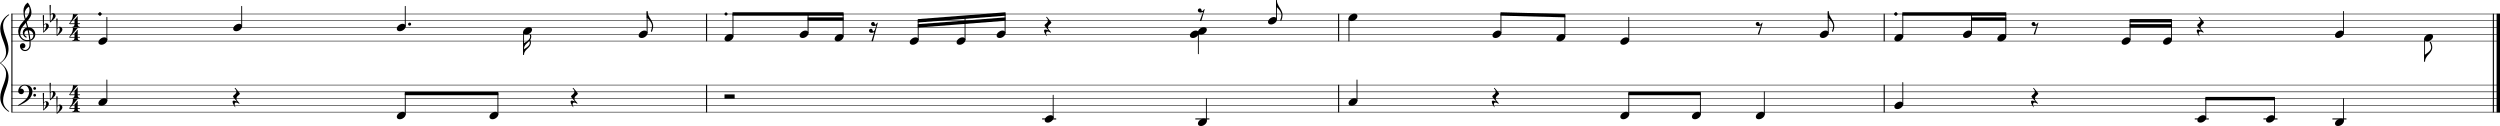 <?xml version="1.0" encoding="UTF-8"?><svg id="_レイヤー_1" xmlns="http://www.w3.org/2000/svg" viewBox="0 0 9232.85 465.41"><defs><style>.cls-1{stroke-width:12.5px;}.cls-1,.cls-2,.cls-3,.cls-4,.cls-5{stroke:#000;stroke-linejoin:bevel;}.cls-2{stroke-linecap:square;}.cls-2,.cls-3{stroke-width:4px;}.cls-4{stroke-linecap:round;stroke-width:3.25px;}.cls-5{fill:none;stroke-width:2px;}.cls-6{fill-rule:evenodd;}</style></defs><line class="cls-5" x1="42" y1="51.62" x2="9232.85" y2="51.62"/><line class="cls-5" x1="42" y1="76.62" x2="9232.85" y2="76.62"/><line class="cls-5" x1="42" y1="101.64" x2="9232.85" y2="101.64"/><line class="cls-5" x1="42" y1="126.64" x2="9232.85" y2="126.64"/><line class="cls-5" x1="42" y1="151.64" x2="9232.85" y2="151.64"/><line class="cls-5" x1="42" y1="314.15" x2="9232.85" y2="314.15"/><line class="cls-5" x1="42" y1="339.15" x2="9232.85" y2="339.15"/><line class="cls-5" x1="42" y1="364.15" x2="9232.85" y2="364.15"/><line class="cls-5" x1="42" y1="389.15" x2="9232.85" y2="389.15"/><line class="cls-5" x1="42" y1="414.16" x2="9232.85" y2="414.16"/><line class="cls-3" x1="44" y1="313.15" x2="44" y2="414.54"/><line class="cls-3" x1="2609.52" y1="313.15" x2="2609.52" y2="415.16"/><line class="cls-3" x1="4943.77" y1="313.15" x2="4943.77" y2="415.16"/><line class="cls-3" x1="6958.64" y1="313.15" x2="6958.64" y2="415.16"/><line class="cls-3" x1="9208.35" y1="313.15" x2="9208.35" y2="415.16"/><line class="cls-1" x1="9226.6" y1="313.15" x2="9226.6" y2="415.16"/><line class="cls-3" x1="44" y1="50.62" x2="44" y2="314.15"/><line class="cls-3" x1="2609.52" y1="50.62" x2="2609.52" y2="152.64"/><line class="cls-3" x1="4943.77" y1="50.62" x2="4943.77" y2="152.64"/><line class="cls-3" x1="6958.64" y1="50.62" x2="6958.64" y2="152.64"/><line class="cls-3" x1="9208.35" y1="50.62" x2="9208.35" y2="314.15"/><line class="cls-1" x1="9226.6" y1="50.62" x2="9226.6" y2="314.15"/><line class="cls-2" x1="3850.72" y1="439.16" x2="3898.64" y2="439.16"/><line class="cls-2" x1="4416.57" y1="439.16" x2="4464.48" y2="439.16"/><line class="cls-2" x1="8107.61" y1="439.16" x2="8155.53" y2="439.16"/><line class="cls-2" x1="8361.2" y1="439.16" x2="8409.12" y2="439.16"/><line class="cls-2" x1="8615.89" y1="439.16" x2="8663.81" y2="439.16"/><line class="cls-4" x1="394.7" y1="371.95" x2="394.7" y2="295.4"/><line class="cls-4" x1="1496.68" y1="421.95" x2="1496.68" y2="345.4"/><line class="cls-4" x1="1838.88" y1="421.95" x2="1838.88" y2="345.4"/><line class="cls-4" x1="3889.51" y1="434.45" x2="3889.51" y2="351.65"/><line class="cls-4" x1="4455.36" y1="446.95" x2="4455.36" y2="364.15"/><line class="cls-4" x1="5011.57" y1="371.95" x2="5011.57" y2="295.4"/><line class="cls-4" x1="6015.3" y1="421.95" x2="6015.3" y2="345.4"/><line class="cls-4" x1="6279.79" y1="421.95" x2="6279.79" y2="345.4"/><line class="cls-4" x1="6515.84" y1="421.95" x2="6515.84" y2="339.15"/><line class="cls-4" x1="7027.34" y1="384.45" x2="7027.34" y2="304.77"/><line class="cls-4" x1="8146.4" y1="434.45" x2="8146.4" y2="364.15"/><line class="cls-4" x1="8399.99" y1="434.45" x2="8399.99" y2="364.15"/><line class="cls-4" x1="8654.69" y1="446.95" x2="8654.69" y2="364.15"/><line class="cls-4" x1="1933.69" y1="118.82" x2="1933.69" y2="201.64"/><line class="cls-4" x1="4425.69" y1="118.82" x2="4425.69" y2="198.52"/><line class="cls-4" x1="8954.38" y1="143.82" x2="8954.38" y2="226.64"/><line class="cls-4" x1="394.7" y1="146.93" x2="394.7" y2="64.12"/><line class="cls-4" x1="892.6" y1="96.93" x2="892.6" y2="23.51"/><line class="cls-4" x1="1496.68" y1="96.93" x2="1496.68" y2="23.51"/><line class="cls-4" x1="2389.87" y1="121.93" x2="2389.87" y2="42.26"/><line class="cls-4" x1="2706.98" y1="134.43" x2="2706.98" y2="51.62"/><line class="cls-4" x1="2984.31" y1="121.93" x2="2984.31" y2="51.62"/><line class="cls-4" x1="3113.74" y1="134.43" x2="3113.74" y2="51.62"/><line class="cls-4" x1="3391.06" y1="146.93" x2="3391.06" y2="76.62"/><line class="cls-4" x1="3564.04" y1="146.93" x2="3564.04" y2="63.16"/><line class="cls-4" x1="3711.95" y1="121.93" x2="3711.95" y2="51.62"/><line class="cls-4" x1="4714.21" y1="71.93" x2="4714.21" y2="1.62"/><line class="cls-4" x1="4981.9" y1="68.82" x2="4981.9" y2="151.64"/><line class="cls-4" x1="5543.2" y1="121.93" x2="5543.2" y2="51.62"/><line class="cls-4" x1="5779.25" y1="134.43" x2="5779.25" y2="57.88"/><line class="cls-4" x1="6015.3" y1="146.93" x2="6015.3" y2="64.12"/><line class="cls-4" x1="6751.88" y1="121.93" x2="6751.88" y2="42.26"/><line class="cls-4" x1="7027.34" y1="134.43" x2="7027.34" y2="51.62"/><line class="cls-4" x1="7280.92" y1="121.93" x2="7280.92" y2="51.62"/><line class="cls-4" x1="7407.72" y1="134.43" x2="7407.72" y2="51.62"/><line class="cls-4" x1="7866.71" y1="146.93" x2="7866.71" y2="76.62"/><line class="cls-4" x1="8019.61" y1="146.93" x2="8019.61" y2="76.62"/><line class="cls-4" x1="8654.69" y1="121.93" x2="8654.69" y2="42.26"/><path d="M385.38,362.89c3.12,0,5.73,.78,7.81,2.34,2.08,1.56,3.12,3.81,3.12,6.74,0,4.48-2.32,8.68-6.98,12.59-4.65,3.91-9.65,5.86-14.99,5.86-3.12,0-5.76-.81-7.91-2.44-2.02-1.76-3.03-3.97-3.03-6.64,0-4.36,2.31-8.53,6.94-12.5s9.64-5.95,15.03-5.95"/><path d="M1487.36,412.89c3.12,0,5.72,.78,7.81,2.34,2.08,1.57,3.12,3.81,3.12,6.74,0,4.49-2.32,8.69-6.97,12.59-4.65,3.91-9.65,5.86-15,5.86-3.12,0-5.76-.81-7.9-2.44-2.02-1.76-3.03-3.97-3.03-6.64,0-4.36,2.31-8.53,6.93-12.5,4.63-3.97,9.64-5.95,15.04-5.95"/><path d="M1829.55,412.89c3.13,0,5.73,.78,7.82,2.34,2.08,1.57,3.12,3.81,3.12,6.74,0,4.49-2.32,8.69-6.97,12.59-4.66,3.91-9.65,5.86-15,5.86-3.12,0-5.76-.81-7.9-2.44-2.02-1.76-3.03-3.97-3.03-6.64,0-4.36,2.31-8.53,6.93-12.5,4.63-3.97,9.64-5.95,15.03-5.95"/><path d="M3880.19,425.39c3.13,0,5.73,.78,7.81,2.34,2.09,1.57,3.13,3.81,3.13,6.74,0,4.49-2.33,8.69-6.98,12.59-4.65,3.91-9.65,5.86-14.99,5.86-3.13,0-5.76-.81-7.91-2.44-2.02-1.76-3.03-3.97-3.03-6.64,0-4.36,2.31-8.53,6.94-12.5,4.62-3.96,9.63-5.95,15.03-5.95"/><path d="M4446.04,437.89c3.12,0,5.73,.78,7.81,2.35,2.08,1.56,3.12,3.8,3.12,6.73,0,4.49-2.32,8.69-6.97,12.59-4.65,3.91-9.65,5.86-14.99,5.86-3.13,0-5.76-.81-7.91-2.43-2.02-1.76-3.03-3.98-3.03-6.65,0-4.36,2.31-8.53,6.94-12.5,4.62-3.96,9.63-5.95,15.03-5.95"/><path d="M5002.25,362.89c3.12,0,5.73,.78,7.81,2.34,2.08,1.56,3.12,3.81,3.12,6.74,0,4.48-2.32,8.68-6.97,12.59-4.65,3.91-9.65,5.86-15,5.86-3.12,0-5.76-.81-7.9-2.44-2.02-1.76-3.03-3.97-3.03-6.64,0-4.36,2.31-8.53,6.93-12.5,4.63-3.97,9.64-5.95,15.04-5.95"/><path d="M6005.98,412.89c3.12,0,5.72,.78,7.81,2.34,2.08,1.57,3.12,3.81,3.12,6.74,0,4.49-2.32,8.69-6.97,12.59-4.65,3.91-9.65,5.86-15,5.86-3.12,0-5.76-.81-7.9-2.44-2.02-1.76-3.03-3.97-3.03-6.64,0-4.36,2.31-8.53,6.93-12.5,4.63-3.97,9.64-5.95,15.04-5.95"/><path d="M6270.47,412.89c3.12,0,5.73,.78,7.81,2.34,2.08,1.57,3.13,3.81,3.13,6.74,0,4.49-2.33,8.69-6.98,12.59-4.65,3.91-9.65,5.86-14.99,5.86-3.13,0-5.76-.81-7.91-2.44-2.02-1.76-3.03-3.97-3.03-6.64,0-4.36,2.31-8.53,6.94-12.5,4.62-3.97,9.63-5.95,15.03-5.95"/><path d="M6506.52,412.89c3.12,0,5.72,.78,7.81,2.34,2.08,1.57,3.12,3.81,3.12,6.74,0,4.49-2.32,8.69-6.97,12.59-4.65,3.91-9.65,5.86-15,5.86-3.12,0-5.76-.81-7.9-2.44-2.02-1.76-3.03-3.97-3.03-6.64,0-4.36,2.31-8.53,6.93-12.5,4.63-3.97,9.64-5.95,15.04-5.95"/><path d="M7018.01,375.39c3.13,0,5.73,.78,7.82,2.34,2.08,1.56,3.12,3.81,3.12,6.74,0,4.49-2.32,8.68-6.98,12.59-4.65,3.91-9.64,5.86-14.99,5.86-3.12,0-5.76-.81-7.9-2.44-2.03-1.76-3.04-3.97-3.04-6.64,0-4.36,2.32-8.53,6.94-12.5,4.63-3.97,9.64-5.95,15.03-5.95"/><path d="M8137.08,425.39c3.13,0,5.73,.78,7.82,2.34,2.08,1.57,3.12,3.81,3.12,6.74,0,4.49-2.33,8.69-6.98,12.59-4.65,3.91-9.64,5.86-14.99,5.86-3.12,0-5.76-.81-7.9-2.44-2.03-1.76-3.04-3.97-3.04-6.64,0-4.36,2.32-8.53,6.94-12.5,4.63-3.96,9.64-5.95,15.03-5.95"/><path d="M8390.67,425.39c3.13,0,5.73,.78,7.81,2.34,2.09,1.57,3.13,3.81,3.13,6.74,0,4.49-2.33,8.69-6.98,12.59-4.65,3.91-9.65,5.86-14.99,5.86-3.13,0-5.76-.81-7.91-2.44-2.02-1.76-3.03-3.97-3.03-6.64,0-4.36,2.31-8.53,6.94-12.5,4.62-3.96,9.63-5.95,15.03-5.95"/><path d="M8645.36,437.89c3.13,0,5.73,.78,7.82,2.35,2.08,1.56,3.12,3.8,3.12,6.73,0,4.49-2.32,8.69-6.98,12.59-4.65,3.91-9.64,5.86-14.99,5.86-3.12,0-5.76-.81-7.9-2.43-2.02-1.76-3.03-3.98-3.03-6.65,0-4.36,2.31-8.53,6.93-12.5,4.63-3.96,9.64-5.95,15.03-5.95"/><path d="M1954.03,100.36c3.12,0,5.73,.78,7.81,2.34,2.08,1.57,3.13,3.81,3.13,6.74,0,4.49-2.33,8.69-6.98,12.59-4.65,3.91-9.65,5.86-14.99,5.86-3.13,0-5.76-.81-7.91-2.44-2.02-1.76-3.03-3.97-3.03-6.64,0-4.36,2.31-8.53,6.94-12.5,4.62-3.97,9.63-5.95,15.03-5.95"/><path d="M4416.37,112.86c3.13,0,5.73,.78,7.81,2.35,2.09,1.56,3.13,3.8,3.13,6.73,0,4.49-2.33,8.69-6.98,12.59-4.65,3.91-9.65,5.86-14.99,5.86-3.13,0-5.76-.81-7.91-2.43-2.02-1.77-3.03-3.98-3.03-6.65,0-4.36,2.31-8.53,6.94-12.5,4.62-3.96,9.64-5.95,15.03-5.95"/><path d="M4446.04,100.36c3.12,0,5.73,.78,7.81,2.34,2.08,1.57,3.12,3.81,3.12,6.74,0,4.49-2.32,8.69-6.97,12.59-4.65,3.91-9.65,5.86-14.99,5.86-3.13,0-5.76-.81-7.91-2.44-2.02-1.76-3.03-3.97-3.03-6.64,0-4.36,2.31-8.53,6.94-12.5,4.62-3.97,9.63-5.95,15.03-5.95"/><path d="M8974.73,125.36c3.12,0,5.73,.78,7.81,2.35,2.08,1.56,3.12,3.8,3.12,6.73,0,4.49-2.32,8.69-6.97,12.59-4.65,3.91-9.65,5.86-15,5.86-3.12,0-5.76-.81-7.9-2.43-2.02-1.76-3.03-3.98-3.03-6.64,0-4.37,2.31-8.54,6.93-12.5,4.63-3.97,9.64-5.96,15.04-5.96"/><path d="M385.38,137.86c3.12,0,5.73,.78,7.81,2.35,2.08,1.56,3.12,3.8,3.12,6.73,0,4.49-2.32,8.69-6.98,12.59-4.65,3.91-9.65,5.86-14.99,5.86-3.12,0-5.76-.81-7.91-2.43-2.02-1.76-3.03-3.98-3.03-6.64,0-4.37,2.31-8.54,6.94-12.5,4.62-3.97,9.64-5.96,15.03-5.96"/><path d="M883.27,87.86c3.13,0,5.73,.78,7.82,2.34,2.08,1.57,3.12,3.81,3.12,6.74,0,4.49-2.32,8.69-6.98,12.59-4.65,3.91-9.64,5.86-14.99,5.86-3.12,0-5.76-.81-7.9-2.44-2.02-1.76-3.04-3.97-3.04-6.64,0-4.36,2.32-8.53,6.94-12.5,4.63-3.97,9.64-5.95,15.03-5.95"/><path d="M1487.36,87.86c3.12,0,5.72,.78,7.81,2.34,2.08,1.57,3.12,3.81,3.12,6.74,0,4.49-2.32,8.69-6.97,12.59-4.65,3.91-9.65,5.86-15,5.86-3.12,0-5.76-.81-7.9-2.44-2.02-1.76-3.03-3.97-3.03-6.64,0-4.36,2.31-8.53,6.93-12.5,4.63-3.97,9.64-5.95,15.04-5.95"/><path d="M2380.54,112.86c3.13,0,5.73,.78,7.82,2.35,2.08,1.56,3.12,3.8,3.12,6.73,0,4.49-2.32,8.69-6.98,12.59-4.65,3.91-9.64,5.86-14.99,5.86-3.12,0-5.76-.81-7.9-2.43-2.02-1.77-3.04-3.98-3.04-6.65,0-4.36,2.32-8.53,6.94-12.5,4.63-3.96,9.64-5.95,15.03-5.95"/><path d="M2697.66,125.36c3.13,0,5.73,.78,7.81,2.35,2.09,1.56,3.13,3.8,3.13,6.73,0,4.49-2.33,8.69-6.98,12.59-4.65,3.91-9.65,5.86-14.99,5.86-3.13,0-5.76-.81-7.91-2.43-2.02-1.76-3.03-3.98-3.03-6.64,0-4.37,2.31-8.54,6.94-12.5,4.62-3.97,9.63-5.96,15.03-5.96"/><path d="M2974.99,112.86c3.12,0,5.73,.78,7.81,2.35,2.08,1.56,3.13,3.8,3.13,6.73,0,4.49-2.33,8.69-6.98,12.59-4.65,3.91-9.65,5.86-14.99,5.86-3.13,0-5.76-.81-7.91-2.43-2.02-1.77-3.03-3.98-3.03-6.65,0-4.36,2.31-8.53,6.94-12.5,4.62-3.96,9.63-5.95,15.03-5.95"/><path d="M3104.41,125.36c3.13,0,5.73,.78,7.82,2.35,2.08,1.56,3.12,3.8,3.12,6.73,0,4.49-2.32,8.69-6.97,12.59-4.66,3.91-9.65,5.86-15,5.86-3.12,0-5.76-.81-7.9-2.43-2.02-1.76-3.03-3.98-3.03-6.64,0-4.37,2.31-8.54,6.93-12.5,4.63-3.97,9.64-5.96,15.03-5.96"/><path d="M3381.74,137.86c3.13,0,5.73,.78,7.81,2.35,2.09,1.56,3.13,3.8,3.13,6.73,0,4.49-2.33,8.69-6.98,12.59-4.65,3.91-9.65,5.86-14.99,5.86-3.12,0-5.76-.81-7.91-2.43-2.02-1.76-3.03-3.98-3.03-6.64,0-4.37,2.32-8.54,6.94-12.5,4.63-3.97,9.64-5.96,15.03-5.96"/><path d="M3554.72,137.86c3.13,0,5.73,.78,7.81,2.35,2.09,1.56,3.13,3.8,3.13,6.73,0,4.49-2.33,8.69-6.98,12.59-4.65,3.91-9.65,5.86-14.99,5.86-3.12,0-5.76-.81-7.91-2.43-2.02-1.76-3.03-3.98-3.03-6.64,0-4.37,2.32-8.54,6.94-12.5,4.63-3.97,9.64-5.96,15.03-5.96"/><path d="M3702.62,112.86c3.13,0,5.73,.78,7.82,2.35,2.08,1.56,3.12,3.8,3.12,6.73,0,4.49-2.32,8.69-6.98,12.59-4.65,3.91-9.64,5.86-14.99,5.86-3.12,0-5.76-.81-7.9-2.43-2.03-1.77-3.04-3.98-3.04-6.65,0-4.36,2.32-8.53,6.94-12.5,4.63-3.96,9.64-5.95,15.03-5.95"/><path d="M4704.89,62.86c3.13,0,5.73,.78,7.81,2.34,2.09,1.56,3.13,3.81,3.13,6.74,0,4.49-2.33,8.68-6.98,12.59-4.65,3.91-9.65,5.86-14.99,5.86-3.13,0-5.76-.81-7.91-2.44-2.02-1.76-3.03-3.97-3.03-6.64,0-4.36,2.31-8.53,6.94-12.5,4.62-3.97,9.63-5.95,15.03-5.95"/><path d="M5002.25,50.36c3.12,0,5.73,.78,7.81,2.34,2.08,1.56,3.12,3.81,3.12,6.74,0,4.49-2.32,8.68-6.97,12.59-4.65,3.91-9.65,5.86-15,5.86-3.12,0-5.76-.81-7.9-2.44-2.02-1.76-3.03-3.97-3.03-6.64,0-4.36,2.31-8.53,6.93-12.5,4.63-3.97,9.64-5.95,15.04-5.95"/><path d="M5533.88,112.86c3.13,0,5.73,.78,7.82,2.35,2.08,1.56,3.12,3.8,3.12,6.73,0,4.49-2.33,8.69-6.98,12.59-4.65,3.91-9.64,5.86-14.99,5.86-3.12,0-5.76-.81-7.9-2.43-2.03-1.77-3.04-3.98-3.04-6.65,0-4.36,2.32-8.53,6.94-12.5,4.63-3.96,9.64-5.95,15.03-5.95"/><path d="M5769.93,125.36c3.12,0,5.73,.78,7.81,2.35,2.08,1.56,3.13,3.8,3.13,6.73,0,4.49-2.33,8.69-6.98,12.59-4.65,3.91-9.65,5.86-14.99,5.86-3.13,0-5.76-.81-7.91-2.43-2.02-1.76-3.03-3.98-3.03-6.64,0-4.37,2.31-8.54,6.94-12.5,4.62-3.97,9.63-5.96,15.03-5.96"/><path d="M6005.98,137.86c3.12,0,5.72,.78,7.81,2.35,2.08,1.56,3.12,3.8,3.12,6.73,0,4.49-2.32,8.69-6.97,12.59-4.65,3.91-9.65,5.86-15,5.86-3.12,0-5.76-.81-7.9-2.43-2.02-1.76-3.03-3.98-3.03-6.64,0-4.37,2.31-8.54,6.93-12.5,4.63-3.97,9.64-5.96,15.04-5.96"/><path d="M6742.56,112.86c3.13,0,5.73,.78,7.81,2.35,2.09,1.56,3.13,3.8,3.13,6.73,0,4.49-2.33,8.69-6.98,12.59-4.65,3.91-9.65,5.86-14.99,5.86-3.12,0-5.76-.81-7.91-2.43-2.02-1.77-3.03-3.98-3.03-6.65,0-4.36,2.32-8.53,6.94-12.5,4.63-3.96,9.64-5.95,15.03-5.95"/><path d="M7018.01,125.36c3.13,0,5.73,.78,7.82,2.35,2.08,1.56,3.12,3.8,3.12,6.73,0,4.49-2.32,8.69-6.98,12.59-4.65,3.91-9.64,5.86-14.99,5.86-3.12,0-5.76-.81-7.9-2.43-2.03-1.76-3.04-3.98-3.04-6.64,0-4.37,2.32-8.54,6.94-12.5,4.63-3.97,9.64-5.96,15.03-5.96"/><path d="M7271.6,112.86c3.13,0,5.73,.78,7.81,2.35,2.09,1.56,3.13,3.8,3.13,6.73,0,4.49-2.33,8.69-6.98,12.59-4.65,3.91-9.65,5.86-14.99,5.86-3.13,0-5.76-.81-7.91-2.43-2.02-1.77-3.03-3.98-3.03-6.65,0-4.36,2.31-8.53,6.94-12.5,4.62-3.96,9.64-5.95,15.03-5.95"/><path d="M7398.39,125.36c3.13,0,5.73,.78,7.82,2.35,2.08,1.56,3.12,3.8,3.12,6.73,0,4.49-2.32,8.69-6.97,12.59-4.66,3.91-9.65,5.86-15,5.86-3.12,0-5.76-.81-7.9-2.43-2.02-1.76-3.03-3.98-3.03-6.64,0-4.37,2.31-8.54,6.93-12.5,4.63-3.97,9.64-5.96,15.03-5.96"/><path d="M7857.39,137.86c3.12,0,5.73,.78,7.81,2.35,2.08,1.56,3.13,3.8,3.13,6.73,0,4.49-2.33,8.69-6.98,12.59-4.65,3.91-9.65,5.86-14.99,5.86-3.13,0-5.76-.81-7.91-2.43-2.02-1.76-3.03-3.98-3.03-6.64,0-4.37,2.31-8.54,6.94-12.5,4.62-3.97,9.63-5.96,15.03-5.96"/><path d="M8010.29,137.86c3.12,0,5.73,.78,7.81,2.35,2.08,1.56,3.13,3.8,3.13,6.73,0,4.49-2.33,8.69-6.98,12.59-4.65,3.91-9.65,5.86-14.99,5.86-3.13,0-5.76-.81-7.91-2.43-2.02-1.76-3.03-3.98-3.03-6.64,0-4.37,2.31-8.54,6.94-12.5,4.62-3.97,9.63-5.96,15.03-5.96"/><path d="M8645.36,112.86c3.13,0,5.73,.78,7.82,2.35,2.08,1.56,3.12,3.8,3.12,6.73,0,4.49-2.32,8.69-6.98,12.59-4.65,3.91-9.64,5.86-14.99,5.86-3.12,0-5.76-.81-7.9-2.43-2.02-1.77-3.03-3.98-3.03-6.65,0-4.36,2.31-8.53,6.93-12.5,4.63-3.96,9.64-5.95,15.03-5.95"/><path d="M124.41,330.26c-.97-.98-1.46-2.19-1.46-3.62s.49-2.63,1.46-3.61c.97-.97,2.18-1.46,3.61-1.46s2.64,.49,3.62,1.46c.98,.98,1.47,2.18,1.47,3.61s-.49,2.64-1.47,3.62-2.18,1.47-3.62,1.47-2.63-.49-3.61-1.47m0,25.01c-.97-.98-1.46-2.18-1.46-3.61s.49-2.64,1.46-3.62c.97-.98,2.18-1.47,3.61-1.47s2.64,.49,3.62,1.47c.98,.98,1.47,2.19,1.47,3.62s-.49,2.63-1.47,3.61c-.98,.97-2.18,1.46-3.62,1.46s-2.63-.49-3.61-1.46m-33.88-42.39c8.66,0,15.75,2.18,21.28,6.54,5.34,4.56,8.02,10.75,8.02,18.56,0,4.75-1.01,9.49-3.03,14.21-2.02,4.72-4.66,8.84-7.91,12.35-5.93,6.57-14.02,12.53-24.27,17.87-10.26,5.34-15.92,8.01-16.99,8.01s-1.61-.43-1.61-1.27c0-.32,.13-.61,.39-.87,3.32-1.96,6.97-4.21,10.94-6.75,3.97-2.53,8.01-5.54,12.11-9.03,4.1-3.48,7.28-6.71,9.52-9.67s4.31-6.62,6.2-10.98c1.62-4.36,2.44-8.66,2.44-12.9,0-6.32-1.56-11.82-4.69-16.5-3.12-4.69-7.26-7.03-12.39-7.03-3.65,0-6.84,1.22-9.57,3.66-2.74,2.44-4.69,5.42-5.87,8.93,1.24-.52,2.38-.78,3.42-.78,2.73,0,5.07,1.01,7.02,3.03s2.93,4.4,2.93,7.13-.94,5.21-2.83,7.43c-2.02,2.01-4.45,3.02-7.27,3.02s-5.41-1.01-7.76-3.02c-2.22-2.22-3.33-4.73-3.33-7.53,0-6.71,2.26-12.45,6.79-17.23,4.53-4.78,10.01-7.18,16.46-7.18"/><path d="M109.17,158.76v-2.14c-.06-1.1-.22-2.83-.49-5.17-3.25,.52-6.15,.78-8.69,.78-9.12,0-16.85-3.6-23.2-10.8-6.35-7.19-9.52-15.77-9.52-25.73,0-2.67,.52-5.87,1.56-9.62,1.04-3.74,2-6.25,2.88-7.52s2.2-3.5,3.96-6.69c.52-.98,2.21-3.13,5.08-6.45,.52-.71,.98-1.29,1.37-1.75,.39-.46,1.02-1.28,1.9-2.45s1.82-2.26,2.83-3.27c1.01-1.01,1.91-1.99,2.69-2.93,.78-.94,1.5-1.74,2.16-2.38-2.34-7.75-3.78-13.71-4.3-17.88-.52-4.16-.78-9.28-.78-15.33s1.3-11.56,3.91-16.51c2.53-5.14,6.08-9.34,10.64-12.6,.26-.19,.6-.29,1.02-.29s.73,.1,.93,.29c3.51,4.23,6.55,9.73,9.12,16.5,2.57,6.78,3.86,13.11,3.86,19s-1.49,11.58-4.48,17.05c-3.39,5.79-7.75,11.78-13.09,17.97,1.36,4.29,3.19,11.03,5.47,20.2h.59c.26-.06,.49-.09,.67-.09,7.37,0,13.37,2.59,18.02,7.77,4.65,5.17,6.98,11.15,6.98,17.92,0,8.39-3.48,15.16-10.44,20.31-2.02,1.5-4.4,2.67-7.14,3.52,.33,4.22,.5,7.04,.5,8.44s-.07,3.89-.2,7.48c-.06,6.11-2.15,11.35-6.25,15.72-4.1,4.36-8.79,6.54-14.06,6.54s-9.76-1.87-13.48-5.61c-3.71-3.75-5.57-8.29-5.57-13.62,0-2.8,1.08-5.18,3.23-7.14,2.21-1.95,4.7-2.92,7.46-2.92s5.03,1.01,6.79,3.03c1.82,1.88,2.73,4.16,2.73,6.83s-.91,4.91-2.73,6.73c-1.82,1.82-4,2.73-6.55,2.73-1.04,0-2.05-.19-3.01-.57,2.86,4.22,6.54,6.34,11.03,6.34s8.33-1.85,11.52-5.56c3.19-3.71,4.79-8.08,4.79-13.1l.28-7.03m3.12-12.29c3.39-1.24,6.07-3.44,8.06-6.6,1.99-3.15,2.98-6.3,2.98-9.42,0-4.63-1.6-8.76-4.79-12.41-3.19-3.64-7.23-5.69-12.12-6.15,2.8,13.74,4.76,25.26,5.86,34.58m-37.78-22.57c0,6.45,2.57,12.08,7.71,16.9,5.14,4.82,11.16,7.23,18.07,7.23,2.73,0,5.39-.2,8-.6-1.04-9.89-3.09-21.74-6.16-35.54-3.83,.39-6.81,1.71-8.93,3.96-2.12,2.24-3.18,4.8-3.18,7.66,0,4.95,2.64,8.96,7.92,12.02,.45,.26,.67,.7,.67,1.32s-.21,1.15-.63,1.61c-.42,.45-.79,.68-1.12,.68s-.74-.07-1.27-.19c-7.62-4.17-11.44-10.45-11.44-18.86,0-3.97,1.4-7.78,4.2-11.42,2.93-3.65,6.73-5.99,11.42-7.03-1.82-7.29-3.32-12.99-4.49-17.1-8.92,10.03-14.45,17.46-16.61,22.27-2.79,6.25-4.19,11.95-4.19,17.09M107.12,24.58c-4.89,2.41-8.74,5.89-11.57,10.45-2.83,4.55-4.24,9.34-4.24,14.35s1.17,11.49,3.52,19.43c4.69-5.66,8.23-10.97,10.64-15.92,2.41-4.95,3.61-9.84,3.61-14.69s-.65-9.39-1.95-13.62"/><path d="M209.33,419.22l-1.27-62.11c0-.98,.77-1.47,2.3-1.47s2.3,.49,2.3,1.47l-.78,33.89c1.76-1.76,3.27-2.98,4.54-3.66,1.26-.68,2.99-1.02,5.17-1.02s4.2,1,6.05,3.02,2.78,4.52,2.78,7.52c0,4.49-4.72,10.71-14.16,18.66-3.51,3.19-5.33,4.78-5.47,4.78h-.58c-.59,0-.89-.36-.89-1.08m2.45-25.09l-.3,22.17c2.02-1.9,4.07-5.04,6.16-9.44,2.08-4.39,3.12-8.15,3.12-11.28,0-1.56-.26-2.99-.78-4.3-.52-1.3-1.34-1.95-2.44-1.95s-2.11,.39-2.99,1.17c-.88,.78-1.8,1.99-2.77,3.63"/><path d="M184.33,369.22l-1.27-62.11c0-.98,.77-1.47,2.3-1.47s2.3,.49,2.3,1.47l-.78,33.89c1.76-1.76,3.27-2.98,4.54-3.66,1.27-.69,2.99-1.03,5.17-1.03s4.2,1.01,6.05,3.03c1.85,2.01,2.78,4.52,2.78,7.52,0,4.49-4.72,10.71-14.16,18.66-3.51,3.18-5.33,4.78-5.47,4.78h-.58c-.59,0-.89-.36-.89-1.08m2.45-25.09l-.3,22.17c2.02-1.9,4.07-5.04,6.16-9.44,2.08-4.4,3.12-8.16,3.12-11.28,0-1.56-.26-3-.78-4.3-.52-1.3-1.34-1.95-2.45-1.95s-2.1,.39-2.98,1.17c-.88,.78-1.8,1.99-2.77,3.63"/><path d="M159.33,406.72l-1.27-62.11c0-.98,.77-1.47,2.3-1.47s2.3,.49,2.3,1.47l-.78,33.89c1.76-1.76,3.27-2.98,4.54-3.66,1.27-.68,2.99-1.02,5.17-1.02s4.2,1,6.05,3.02c1.85,2.01,2.78,4.52,2.78,7.52,0,4.49-4.72,10.71-14.16,18.66-3.51,3.19-5.33,4.78-5.47,4.78h-.58c-.59,0-.89-.36-.89-1.08m2.45-25.09l-.3,22.17c2.02-1.9,4.07-5.04,6.16-9.44,2.08-4.39,3.12-8.15,3.12-11.28,0-1.56-.26-2.99-.78-4.3-.52-1.3-1.34-1.95-2.45-1.95s-2.1,.39-2.98,1.17c-.88,.78-1.8,1.99-2.77,3.63"/><path d="M209.33,131.7l-1.27-62.11c0-.97,.77-1.46,2.3-1.46s2.3,.49,2.3,1.46l-.78,33.9c1.76-1.76,3.27-2.99,4.54-3.67,1.26-.68,2.99-1.02,5.17-1.02s4.2,1.01,6.05,3.02c1.85,2.02,2.78,4.52,2.78,7.52,0,4.49-4.72,10.71-14.16,18.66-3.51,3.19-5.33,4.78-5.47,4.78h-.58c-.59,0-.89-.36-.89-1.08m2.45-25.09l-.3,22.17c2.02-1.89,4.07-5.04,6.16-9.44,2.08-4.39,3.12-8.15,3.12-11.28,0-1.56-.26-2.99-.78-4.29-.52-1.31-1.34-1.96-2.44-1.96s-2.11,.39-2.99,1.18c-.88,.78-1.8,1.99-2.77,3.62"/><path d="M184.33,81.7l-1.27-62.11c0-.98,.77-1.47,2.3-1.47s2.3,.49,2.3,1.47l-.78,33.89c1.76-1.76,3.27-2.98,4.54-3.66,1.27-.68,2.99-1.03,5.17-1.03s4.2,1.01,6.05,3.03c1.85,2.01,2.78,4.52,2.78,7.52,0,4.49-4.72,10.71-14.16,18.66-3.51,3.19-5.33,4.78-5.47,4.78h-.58c-.59,0-.89-.36-.89-1.08m2.45-25.09l-.3,22.17c2.02-1.9,4.07-5.04,6.16-9.44,2.08-4.39,3.12-8.15,3.12-11.28,0-1.56-.26-2.99-.78-4.3-.52-1.3-1.34-1.95-2.45-1.95s-2.1,.39-2.98,1.17c-.88,.78-1.8,1.99-2.77,3.63"/><path d="M159.33,119.2l-1.27-62.11c0-.98,.77-1.46,2.3-1.46s2.3,.48,2.3,1.46l-.78,33.89c1.76-1.76,3.27-2.98,4.54-3.66,1.27-.68,2.99-1.02,5.17-1.02s4.2,1.01,6.05,3.02c1.85,2.02,2.78,4.52,2.78,7.52,0,4.49-4.72,10.71-14.16,18.66-3.51,3.19-5.33,4.78-5.47,4.78h-.58c-.59,0-.89-.36-.89-1.08m2.45-25.09l-.3,22.17c2.02-1.89,4.07-5.04,6.16-9.44,2.08-4.39,3.12-8.15,3.12-11.28,0-1.56-.26-2.99-.78-4.29-.52-1.31-1.34-1.96-2.45-1.96s-2.1,.39-2.98,1.17c-.88,.79-1.8,1.99-2.77,3.63"/><path d="M278.75,315.32c1.49,0,2.93-.23,4.3-.68,1.37-.45,2.35-.68,2.93-.68s.97,.35,1.17,1.06c0,.08-.07,.27-.2,.6l-28.41,33.01h16.69v-13.09c0-1.63,.95-2.8,2.84-3.52,1.95-.72,4.16-3.61,6.64-8.68,.19-.4,.48-.6,.88-.6,.78,0,1.23,.46,1.36,1.38v24.51h7.14c.91,0,1.39,.49,1.46,1.46,.07,.98-.42,1.46-1.46,1.46h-7.14v.79c0,2.6,.65,4.81,1.95,6.64,1.5,1.82,3.26,2.73,5.28,2.73,.78,0,1.17,.39,1.17,1.17s-.54,1.17-1.61,1.17-3.08-.21-6.01-.63c-2.93-.42-5.2-.63-6.79-.63s-3.81,.21-6.64,.63c-2.83,.42-4.96,.63-6.39,.63-.78,0-1.17-.39-1.17-1.17s.39-1.17,1.17-1.17c2.01,0,3.76-.91,5.26-2.73,1.37-1.89,2.05-4.1,2.05-6.64v-.79h-16.69c-.85,0-1.59-.22-2.21-.68-.62-.45-.93-.87-.93-1.26s.82-1.56,2.45-3.52c1.63-1.95,3.96-5.71,6.99-11.28,3.03-5.57,4.54-11.96,4.54-19.19,0-1.04,.46-1.57,1.38-1.57,.2,0,.51,.07,.93,.2,.42,.13,1.33,.34,2.73,.63,1.4,.29,2.85,.44,4.34,.44"/><path d="M278.75,365.51c1.49,0,2.93-.23,4.3-.68,1.37-.46,2.35-.68,2.93-.68s.97,.35,1.17,1.06c0,.07-.07,.27-.2,.59l-28.41,33.02h16.69v-13.1c0-1.62,.95-2.79,2.84-3.51,1.95-.72,4.16-3.62,6.64-8.69,.19-.4,.48-.59,.88-.59,.78,0,1.23,.46,1.36,1.37v24.52h7.14c.91,0,1.39,.48,1.46,1.46,.07,.97-.42,1.46-1.46,1.46h-7.14v.78c0,2.6,.65,4.82,1.95,6.64,1.5,1.82,3.26,2.74,5.28,2.74,.78,0,1.17,.39,1.17,1.17s-.54,1.17-1.61,1.17-3.08-.21-6.01-.63c-2.93-.43-5.2-.64-6.79-.64s-3.81,.21-6.64,.64c-2.83,.42-4.96,.63-6.39,.63-.78,0-1.17-.39-1.17-1.17s.39-1.17,1.17-1.17c2.01,0,3.76-.92,5.26-2.74,1.37-1.88,2.05-4.1,2.05-6.64v-.78h-16.69c-.85,0-1.59-.23-2.21-.68-.62-.45-.93-.88-.93-1.27s.82-1.56,2.45-3.51c1.63-1.95,3.96-5.72,6.99-11.28,3.03-5.57,4.54-11.97,4.54-19.2,0-1.04,.46-1.56,1.38-1.56,.2,0,.51,.06,.93,.19,.42,.13,1.33,.35,2.73,.64,1.4,.29,2.85,.44,4.34,.44"/><path d="M278.75,52.8c1.49,0,2.93-.22,4.3-.68,1.37-.45,2.35-.68,2.93-.68s.97,.36,1.17,1.07c0,.07-.07,.27-.2,.59l-28.41,33.02h16.69v-13.1c0-1.62,.95-2.79,2.84-3.51,1.95-.72,4.16-3.62,6.64-8.69,.19-.4,.48-.59,.88-.59,.78,0,1.23,.45,1.36,1.37v24.52h7.14c.91,0,1.39,.48,1.46,1.46,.07,.97-.42,1.46-1.46,1.46h-7.14v.78c0,2.6,.65,4.82,1.95,6.64,1.5,1.82,3.26,2.73,5.28,2.73,.78,0,1.17,.39,1.17,1.18s-.54,1.17-1.61,1.17-3.08-.21-6.01-.63c-2.93-.43-5.2-.64-6.79-.64s-3.81,.21-6.64,.64c-2.83,.42-4.96,.63-6.39,.63-.78,0-1.17-.39-1.17-1.17s.39-1.18,1.17-1.18c2.01,0,3.76-.91,5.26-2.73,1.37-1.89,2.05-4.1,2.05-6.64v-.78h-16.69c-.85,0-1.59-.23-2.21-.68-.62-.45-.93-.88-.93-1.27s.82-1.56,2.45-3.51c1.63-1.96,3.96-5.72,6.99-11.28,3.03-5.57,4.54-11.97,4.54-19.2,0-1.04,.46-1.56,1.38-1.56,.2,0,.51,.06,.93,.19,.42,.13,1.33,.34,2.73,.64,1.4,.29,2.85,.43,4.34,.43"/><path d="M278.75,102.98c1.49,0,2.93-.23,4.3-.68,1.37-.45,2.35-.68,2.93-.68s.97,.35,1.17,1.06c0,.07-.07,.27-.2,.6l-28.41,33.01h16.69v-13.09c0-1.63,.95-2.8,2.84-3.52,1.95-.72,4.16-3.61,6.64-8.69,.19-.39,.48-.59,.88-.59,.78,0,1.23,.46,1.36,1.38v24.51h7.14c.91,0,1.39,.49,1.46,1.46,.07,.98-.42,1.46-1.46,1.46h-7.14v.78c0,2.61,.65,4.82,1.95,6.64,1.5,1.83,3.26,2.74,5.28,2.74,.78,0,1.17,.39,1.17,1.17s-.54,1.17-1.61,1.17-3.08-.21-6.01-.63c-2.93-.42-5.2-.63-6.79-.63s-3.81,.21-6.64,.63c-2.83,.42-4.96,.63-6.39,.63-.78,0-1.17-.39-1.17-1.17s.39-1.17,1.17-1.17c2.01,0,3.76-.91,5.26-2.74,1.37-1.88,2.05-4.09,2.05-6.64v-.78h-16.69c-.85,0-1.59-.22-2.21-.68-.62-.45-.93-.87-.93-1.26s.82-1.56,2.45-3.52c1.63-1.95,3.96-5.71,6.99-11.28s4.54-11.97,4.54-19.19c0-1.05,.46-1.57,1.38-1.57,.2,0,.51,.07,.93,.2,.42,.13,1.33,.34,2.73,.63,1.4,.29,2.85,.44,4.34,.44"/><path d="M861.7,358.86c-.66-.84-.99-1.75-.99-2.73,0-1.75,2.09-4.19,6.27-7.32,4.09-3.19,6.14-6.84,6.14-10.93,0-2.42-.85-4.63-2.53-6.64l-3.52-4.21c-.26-.26-.39-.58-.39-.97s.19-.75,.58-1.07c.46-.34,.88-.5,1.27-.5s.72,.19,.98,.59l15.14,17.97c.64,.84,.97,1.77,.97,2.78s-.54,2.1-1.61,3.27c-1.07,1.17-2.59,2.54-4.53,4.1-1.5,.91-2.92,2.34-4.25,4.29-1.34,1.96-2,4.17-2,6.65s.78,4.66,2.34,6.55l8.39,9.86c.2,.2,.33,.52,.39,.97,.06,.46-.1,.85-.49,1.18-.39,.32-.7,.49-.92,.49s-.81-.38-1.76-1.13c-.95-.75-2.28-1.48-4.01-2.19-1.72-.72-3.43-1.07-5.12-1.07s-3.03,.45-4,1.37c-.98,.91-1.46,3.01-1.46,6.29s.94,6.07,2.82,8.35c.2,.26,.24,.56,.11,.88-.13,.32-.39,.48-.79,.48s-1.38-1.2-2.98-3.61c-1.6-2.4-3.13-5.25-4.59-8.54-1.47-3.29-2.2-6.04-2.2-8.25,0-2.81,1.43-4.21,4.3-4.21s6.74,1.05,11.62,3.13l-13.18-15.83"/><path d="M2110.02,358.86c-.66-.84-.99-1.75-.99-2.73,0-1.75,2.09-4.19,6.27-7.32,4.09-3.19,6.14-6.84,6.14-10.93,0-2.42-.84-4.63-2.53-6.64l-3.52-4.21c-.26-.26-.39-.58-.39-.97s.19-.75,.58-1.07c.46-.34,.88-.5,1.27-.5s.72,.19,.98,.59l15.14,17.97c.65,.84,.97,1.77,.97,2.78s-.54,2.1-1.61,3.27c-1.07,1.17-2.58,2.54-4.53,4.1-1.5,.91-2.92,2.34-4.25,4.29-1.33,1.96-2,4.17-2,6.65s.78,4.66,2.34,6.55l8.39,9.86c.2,.2,.33,.52,.39,.97,.07,.46-.1,.85-.49,1.18-.39,.32-.7,.49-.92,.49s-.81-.38-1.76-1.13c-.95-.75-2.28-1.48-4.01-2.19-1.72-.72-3.43-1.07-5.12-1.07s-3.03,.45-4,1.37c-.97,.91-1.46,3.01-1.46,6.29s.94,6.07,2.83,8.35c.19,.26,.23,.56,.1,.88-.13,.32-.39,.48-.78,.48s-1.39-1.2-2.99-3.61c-1.6-2.4-3.13-5.25-4.59-8.54-1.47-3.29-2.2-6.04-2.2-8.25,0-2.81,1.44-4.21,4.3-4.21s6.74,1.05,11.63,3.13l-13.19-15.83"/><path d="M2712.22,364.15h-35.54c-.66,0-.99-.33-.99-.98v-13.67c0-.65,.33-.97,.99-.97h35.54c.65,0,.97,.32,.97,.97v13.67c0,.65-.32,.98-.97,.98"/><path d="M5512.3,358.86c-.65-.84-.98-1.75-.98-2.73,0-1.75,2.09-4.19,6.27-7.32,4.09-3.19,6.14-6.84,6.14-10.93,0-2.42-.85-4.63-2.53-6.64l-3.52-4.21c-.26-.26-.39-.58-.39-.97s.19-.75,.58-1.07c.46-.34,.88-.5,1.27-.5s.72,.19,.98,.59l15.14,17.97c.64,.84,.97,1.77,.97,2.78s-.54,2.1-1.61,3.27c-1.08,1.17-2.59,2.54-4.53,4.1-1.5,.91-2.92,2.34-4.25,4.29-1.34,1.96-2,4.17-2,6.65s.78,4.66,2.34,6.55l8.39,9.86c.2,.2,.33,.52,.39,.97,.06,.46-.1,.85-.49,1.18-.39,.32-.7,.49-.92,.49s-.81-.38-1.76-1.13c-.95-.75-2.29-1.48-4.01-2.19-1.72-.72-3.43-1.07-5.12-1.07s-3.03,.45-4,1.37c-.98,.91-1.46,3.01-1.46,6.29s.94,6.07,2.82,8.35c.2,.26,.23,.56,.1,.88-.13,.32-.39,.48-.78,.48s-1.38-1.2-2.98-3.61c-1.6-2.4-3.13-5.25-4.59-8.54-1.47-3.29-2.2-6.04-2.2-8.25,0-2.81,1.43-4.21,4.3-4.21s6.74,1.05,11.62,3.13l-13.19-15.83"/><path d="M7503.61,358.86c-.66-.84-.98-1.75-.98-2.73,0-1.75,2.08-4.19,6.26-7.32,4.1-3.19,6.14-6.84,6.14-10.93,0-2.42-.84-4.63-2.53-6.64l-3.51-4.21c-.26-.26-.4-.58-.4-.97s.2-.75,.58-1.07c.46-.34,.89-.5,1.28-.5s.71,.19,.97,.59l15.14,17.97c.65,.84,.97,1.77,.97,2.78s-.53,2.1-1.61,3.27c-1.07,1.17-2.58,2.54-4.53,4.1-1.5,.91-2.91,2.34-4.25,4.29-1.33,1.96-2,4.17-2,6.65s.78,4.66,2.35,6.55l8.39,9.86c.19,.2,.32,.52,.39,.97,.06,.46-.1,.85-.5,1.18-.39,.32-.69,.49-.92,.49s-.81-.38-1.76-1.13c-.94-.75-2.28-1.48-4-2.19-1.73-.72-3.44-1.07-5.13-1.07s-3.02,.45-4,1.37c-.97,.91-1.46,3.01-1.46,6.29s.94,6.07,2.83,8.35c.2,.26,.23,.56,.1,.88-.13,.32-.39,.48-.78,.48s-1.39-1.2-2.98-3.61c-1.6-2.4-3.14-5.25-4.6-8.54-1.46-3.29-2.19-6.04-2.19-8.25,0-2.81,1.43-4.21,4.29-4.21s6.74,1.05,11.63,3.13l-13.19-15.83"/><path d="M3236.18,94.01c-4.16,1.5-7.53,2.25-10.1,2.25s-4.71-.73-6.44-2.19c-1.73-1.47-2.6-3.29-2.6-5.47s.72-3.98,2.15-5.38,3.15-2.1,5.14-2.1,3.42,.54,4.29,1.62c.88,1.08,1.38,2.04,1.51,2.88,.13,.84,.44,1.93,.93,3.27,.49,1.33,1.16,2,2.01,2s1.95-.83,3.32-2.49c1.36-1.66,2.24-2.86,2.63-3.61,.39-.75,.9-1.11,1.52-1.08,.62,.03,1.06,.34,1.32,.93l-17.88,67c-.64,.65-1.55,.98-2.72,.98s-2.09-.33-2.75-.98l10.07-32.72c-4.37,1.56-7.82,2.34-10.36,2.34s-4.67-.73-6.39-2.19c-1.73-1.47-2.6-3.29-2.6-5.47s.7-3.98,2.1-5.37c1.4-1.4,3.1-2.09,5.08-2.09s3.43,.53,4.35,1.6c.91,1.08,1.46,2.23,1.66,3.47,.52,3.13,1.56,4.69,3.12,4.69,.79,0,1.89-.91,3.33-2.73,1.49-1.7,2.4-3.04,2.74-4.02l4.57-15.14"/><path d="M3858.61,96.34c-.65-.84-.98-1.75-.98-2.73,0-1.75,2.09-4.19,6.26-7.31,4.1-3.2,6.14-6.85,6.14-10.94,0-2.42-.84-4.63-2.53-6.64l-3.51-4.2c-.26-.26-.39-.59-.39-.98s.19-.75,.57-1.07c.46-.33,.89-.5,1.28-.5s.71,.2,.97,.59l15.15,17.97c.64,.85,.96,1.77,.96,2.78s-.53,2.1-1.61,3.28c-1.07,1.17-2.58,2.54-4.53,4.1-1.5,.9-2.91,2.33-4.25,4.29-1.33,1.95-2,4.17-2,6.65s.78,4.66,2.35,6.54l8.39,9.86c.2,.2,.33,.53,.39,.98,.06,.45-.1,.84-.49,1.17-.39,.33-.7,.49-.93,.49s-.81-.37-1.75-1.12c-.95-.75-2.29-1.48-4.01-2.2-1.73-.71-3.43-1.07-5.13-1.07s-3.02,.46-4,1.37c-.97,.91-1.46,3.01-1.46,6.3s.95,6.07,2.83,8.35c.2,.26,.23,.55,.1,.87-.13,.33-.39,.49-.78,.49s-1.38-1.21-2.98-3.61c-1.6-2.41-3.13-5.26-4.6-8.55-1.46-3.29-2.19-6.04-2.19-8.25,0-2.8,1.43-4.2,4.29-4.2s6.74,1.04,11.63,3.12l-13.19-15.83"/><path d="M4443.02,44.01c-4.17,1.5-7.55,2.25-10.15,2.25s-4.78-.73-6.5-2.2c-1.73-1.46-2.6-3.28-2.6-5.47s.72-3.97,2.15-5.37,3.12-2.1,5.08-2.1,3.42,.55,4.4,1.66c.98,1.11,1.51,2.17,1.61,3.18s.41,2.13,.93,3.36c.59,1.04,1.28,1.56,2.1,1.56s1.9-.76,3.27-2.29c1.37-1.52,2.28-2.73,2.73-3.61,.46-.88,1.01-1.3,1.66-1.27,.65,.03,1.11,.34,1.37,.92l-12.3,42c-.65,.66-1.57,.99-2.74,.99s-2.08-.33-2.73-.99l11.72-32.62"/><path d="M6503.5,94.01c-4.17,1.5-7.55,2.25-10.16,2.25s-4.77-.73-6.5-2.19c-1.73-1.47-2.59-3.29-2.59-5.47s.72-3.98,2.15-5.38,3.12-2.1,5.08-2.1,3.42,.55,4.39,1.66c.98,1.11,1.52,2.17,1.62,3.18,.1,1.01,.41,2.13,.93,3.36,.58,1.04,1.28,1.57,2.1,1.57s1.9-.77,3.27-2.29c1.37-1.53,2.28-2.73,2.73-3.61,.46-.88,1.01-1.31,1.66-1.28,.65,.03,1.11,.34,1.37,.93l-12.3,42c-.66,.65-1.57,.98-2.74,.98s-2.08-.33-2.73-.98l11.72-32.63"/><path d="M7522.17,94.01c-4.16,1.5-7.55,2.25-10.15,2.25s-4.77-.73-6.5-2.19c-1.73-1.47-2.6-3.29-2.6-5.47s.72-3.98,2.15-5.38c1.43-1.4,3.13-2.1,5.08-2.1s3.42,.55,4.4,1.66c.98,1.11,1.52,2.17,1.62,3.18,.09,1.01,.4,2.13,.92,3.36,.59,1.04,1.29,1.57,2.1,1.57s1.9-.77,3.27-2.29c1.37-1.53,2.28-2.73,2.74-3.61,.45-.88,1-1.31,1.65-1.28,.65,.03,1.11,.34,1.37,.93l-12.3,42c-.65,.65-1.57,.98-2.74,.98s-2.08-.33-2.73-.98l11.72-32.63"/><path d="M8115.5,96.34c-.65-.84-.98-1.75-.98-2.73,0-1.75,2.09-4.19,6.27-7.31,4.09-3.2,6.14-6.85,6.14-10.94,0-2.42-.85-4.63-2.53-6.64l-3.52-4.2c-.26-.26-.39-.59-.39-.98s.19-.75,.58-1.07c.46-.33,.88-.5,1.27-.5s.72,.2,.98,.59l15.14,17.97c.64,.85,.97,1.77,.97,2.78s-.54,2.1-1.61,3.28c-1.08,1.17-2.59,2.54-4.53,4.1-1.5,.9-2.92,2.33-4.25,4.29-1.34,1.95-2,4.17-2,6.65s.78,4.66,2.34,6.54l8.39,9.86c.2,.2,.33,.53,.39,.98,.06,.45-.1,.84-.49,1.17-.39,.33-.7,.49-.92,.49s-.81-.37-1.76-1.12-2.28-1.48-4.01-2.2c-1.72-.71-3.43-1.07-5.12-1.07s-3.03,.46-4,1.37c-.98,.91-1.46,3.01-1.46,6.3s.94,6.07,2.82,8.35c.2,.26,.24,.55,.1,.87-.13,.33-.39,.49-.78,.49s-1.38-1.21-2.98-3.61c-1.6-2.41-3.13-5.26-4.59-8.55-1.47-3.29-2.2-6.04-2.2-8.25,0-2.8,1.43-4.2,4.3-4.2s6.74,1.04,11.62,3.12l-13.19-15.83"/><path class="cls-6" d="M1495.05,339.15h345.45v12.5h-345.45v-12.5"/><path class="cls-6" d="M6013.67,339.15h267.75v12.5h-267.75v-12.5"/><path class="cls-6" d="M8144.78,357.9h256.84v12.5h-256.84v-12.5"/><path class="cls-6" d="M2705.36,45.38h410v12.5h-410v-12.5"/><path class="cls-6" d="M2982.68,64.12h132.68v12.5h-132.68v-12.5"/><path class="cls-6" d="M3389.44,70.61l324.13-25.26v12.54l-324.13,25.26v-12.54"/><path class="cls-6" d="M3389.44,89.36l324.13-25.26v12.54l-324.13,25.26v-12.54"/><path class="cls-6" d="M5541.58,45.28l239.3,6.34v12.51l-239.3-6.34v-12.51"/><path class="cls-6" d="M7025.71,45.38h383.63v12.5h-383.63v-12.5"/><path class="cls-6" d="M7279.3,64.12h130.04v12.5h-130.04v-12.5"/><path class="cls-6" d="M7865.08,70.38h156.16v12.5h-156.16v-12.5"/><path class="cls-6" d="M7865.08,89.12h156.16v12.51h-156.16v-12.51"/><path d="M1935.19,181.62c10.15-5.87,16.63-11.37,19.43-16.52,1.3-2.41,1.96-4.8,1.96-7.17s-.46-4.74-1.38-7.08c-.71,.91-2.61,2.79-5.7,5.66-3.1,2.86-5.54,5.25-7.33,7.18-1.79,1.92-3.4,4.26-4.84,7.03-1.43,2.76-2.14,5.58-2.14,8.44v2.46m26.85-46.3c0,3.91-1.24,7.78-3.71,11.62,1.63,3.45,2.45,6.92,2.45,10.4s-.91,6.92-2.74,10.31c-1.82,3.38-3.9,6.18-6.25,8.39l-7.62,7.42c-5.99,6.12-8.98,12.18-8.98,18.17h-3.13v-50h3.13v7.52c15.1-7.88,22.65-15.82,22.65-23.83,0-1.76-.45-3.81-1.36-6.16v-.39c0-.64,.23-1.2,.68-1.65,.45-.46,1.01-.69,1.67-.69,1.56,0,2.53,1.99,2.92,5.97l.2,1.06c.06,.46,.09,1.08,.09,1.86"/><path d="M8975.51,154.28c1.5,0,3.08,2.43,4.74,7.28,1.66,4.85,2.49,9.29,2.49,13.33s-.93,7.94-2.78,11.71c-1.85,3.78-4.08,7.1-6.69,9.97l-8.01,8.98c-2.47,2.86-4.65,6.15-6.54,9.86-1.89,3.71-2.84,7.45-2.84,11.23h-3.12v-25h3.12c10.94-6.9,17.81-13.02,20.61-18.36,1.37-2.6,2.05-5.24,2.05-7.9,0-6.19-1.79-12.35-5.38-18.47v-.39c0-.59,.23-1.1,.69-1.56,.46-.45,1.01-.68,1.66-.68"/><path d="M2388.24,67.26v-25h3.13c0,3.7,.75,7.5,2.25,11.37,1.5,3.88,3.06,7.1,4.68,9.67,1.63,2.58,3.64,5.82,6.05,9.72,5.28,8.53,7.92,16.12,7.92,22.76s-1.4,13.48-4.2,20.51c-.52,.78-1.12,1.17-1.81,1.17s-1.25-.23-1.71-.69c-.45-.46-.68-.98-.68-1.56v-.48c2.8-6.45,4.2-12.83,4.2-19.15,0-3.26-.99-6.81-2.98-10.64-1.98-3.84-4.03-6.98-6.15-9.43-2.12-2.44-4.65-5.19-7.57-8.25h-3.13"/><path d="M4712.59,26.62V1.62h3.12c0,3.71,.75,7.5,2.25,11.37,1.5,3.88,3.06,7.1,4.69,9.68,1.62,2.57,3.64,5.81,6.05,9.71,5.28,8.54,7.92,16.12,7.92,22.76s-1.4,13.48-4.2,20.51c-.53,.78-1.13,1.17-1.81,1.17s-1.25-.23-1.71-.69c-.46-.45-.69-.97-.69-1.56v-.48c2.8-6.45,4.21-12.83,4.21-19.14,0-3.26-1-6.81-2.98-10.65-1.99-3.84-4.04-6.98-6.16-9.42-2.12-2.45-4.64-5.2-7.57-8.26h-3.12"/><path d="M6750.26,67.26v-25h3.12c0,3.7,.75,7.5,2.25,11.37,1.5,3.88,3.07,7.1,4.69,9.67,1.63,2.58,3.64,5.82,6.05,9.72,5.28,8.53,7.92,16.12,7.92,22.76s-1.4,13.48-4.2,20.51c-.52,.78-1.13,1.17-1.81,1.17s-1.25-.23-1.71-.69c-.46-.46-.69-.98-.69-1.56v-.48c2.81-6.45,4.21-12.83,4.21-19.15,0-3.26-1-6.81-2.98-10.64-1.98-3.84-4.04-6.98-6.16-9.43-2.12-2.44-4.64-5.19-7.57-8.25h-3.12"/><path d="M365.07,55.64c-1.11-1.11-1.66-2.45-1.66-4.01s.56-2.9,1.66-4.01c1.11-1.1,2.45-1.66,4.01-1.66s2.9,.56,4,1.66c1.1,1.11,1.66,2.45,1.66,4.01s-.55,2.9-1.66,4.01c-1.1,1.11-2.44,1.66-4,1.66s-2.9-.55-4.01-1.66"/><path d="M365.07,55.64c-1.11-1.11-1.66-2.45-1.66-4.01s.56-2.9,1.66-4.01c1.11-1.1,2.45-1.66,4.01-1.66s2.9,.56,4,1.66c1.1,1.11,1.66,2.45,1.66,4.01s-.55,2.9-1.66,4.01c-1.1,1.11-2.44,1.66-4,1.66s-2.9-.55-4.01-1.66"/><path d="M2677.36,55.64c-1.11-1.11-1.67-2.45-1.67-4.01s.56-2.9,1.67-4.01c1.1-1.1,2.44-1.66,4-1.66s2.9,.56,4,1.66c1.11,1.11,1.66,2.45,1.66,4.01s-.55,2.9-1.66,4.01c-1.1,1.11-2.43,1.66-4,1.66s-2.9-.55-4-1.66"/><path d="M6997.71,55.64c-1.11-1.11-1.67-2.45-1.67-4.01s.56-2.9,1.67-4.01c1.11-1.1,2.44-1.66,4.01-1.66s2.89,.56,4,1.66c1.1,1.11,1.65,2.45,1.65,4.01s-.55,2.9-1.65,4.01c-1.11,1.11-2.44,1.66-4,1.66s-2.9-.55-4.01-1.66"/><path d="M6997.71,55.64c-1.11-1.11-1.67-2.45-1.67-4.01s.56-2.9,1.67-4.01c1.11-1.1,2.44-1.66,4.01-1.66s2.89,.56,4,1.66c1.1,1.11,1.65,2.45,1.65,4.01s-.55,2.9-1.65,4.01c-1.11,1.11-2.44,1.66-4,1.66s-2.9-.55-4.01-1.66"/><path d="M1508.72,93.14c-1.11-1.11-1.67-2.44-1.67-4.01s.56-2.89,1.67-4c1.11-1.11,2.44-1.67,4.01-1.67s2.89,.56,4,1.67c1.1,1.11,1.65,2.44,1.65,4s-.55,2.9-1.65,4.01c-1.11,1.11-2.44,1.67-4,1.67s-2.9-.56-4.01-1.67"/><path class="cls-6" d="M31.54,180.6c0-29.21-20.11-57.6-20.11-85.58,0-14.09,5.49-27.77,22.4-40.03,.23-.15,.34-.41,.34-.56,0-.46-1.26-.87-2.17-.87-.46,0-1.26,.05-1.83,.41C8.23,69.7,.92,87.88,.92,106.27c0,29.61,21.49,58.2,21.49,86.59,0,14.1-5.49,27.37-22.4,39.63v.81c16.92,12.26,22.4,25.53,22.4,39.62,0,28.39-21.49,56.99-21.49,86.6,0,18.38,7.31,36.56,29.26,52.29,.57,.35,1.37,.4,1.83,.4,.92,0,2.17-.4,2.17-.86,0-.16-.11-.41-.34-.56-16.91-12.26-22.4-25.94-22.4-40.04,0-27.98,20.11-56.37,20.11-85.57,0-18.59-7.31-36.36-28.8-52.29,21.49-15.93,28.8-33.7,28.8-52.28"/></svg>